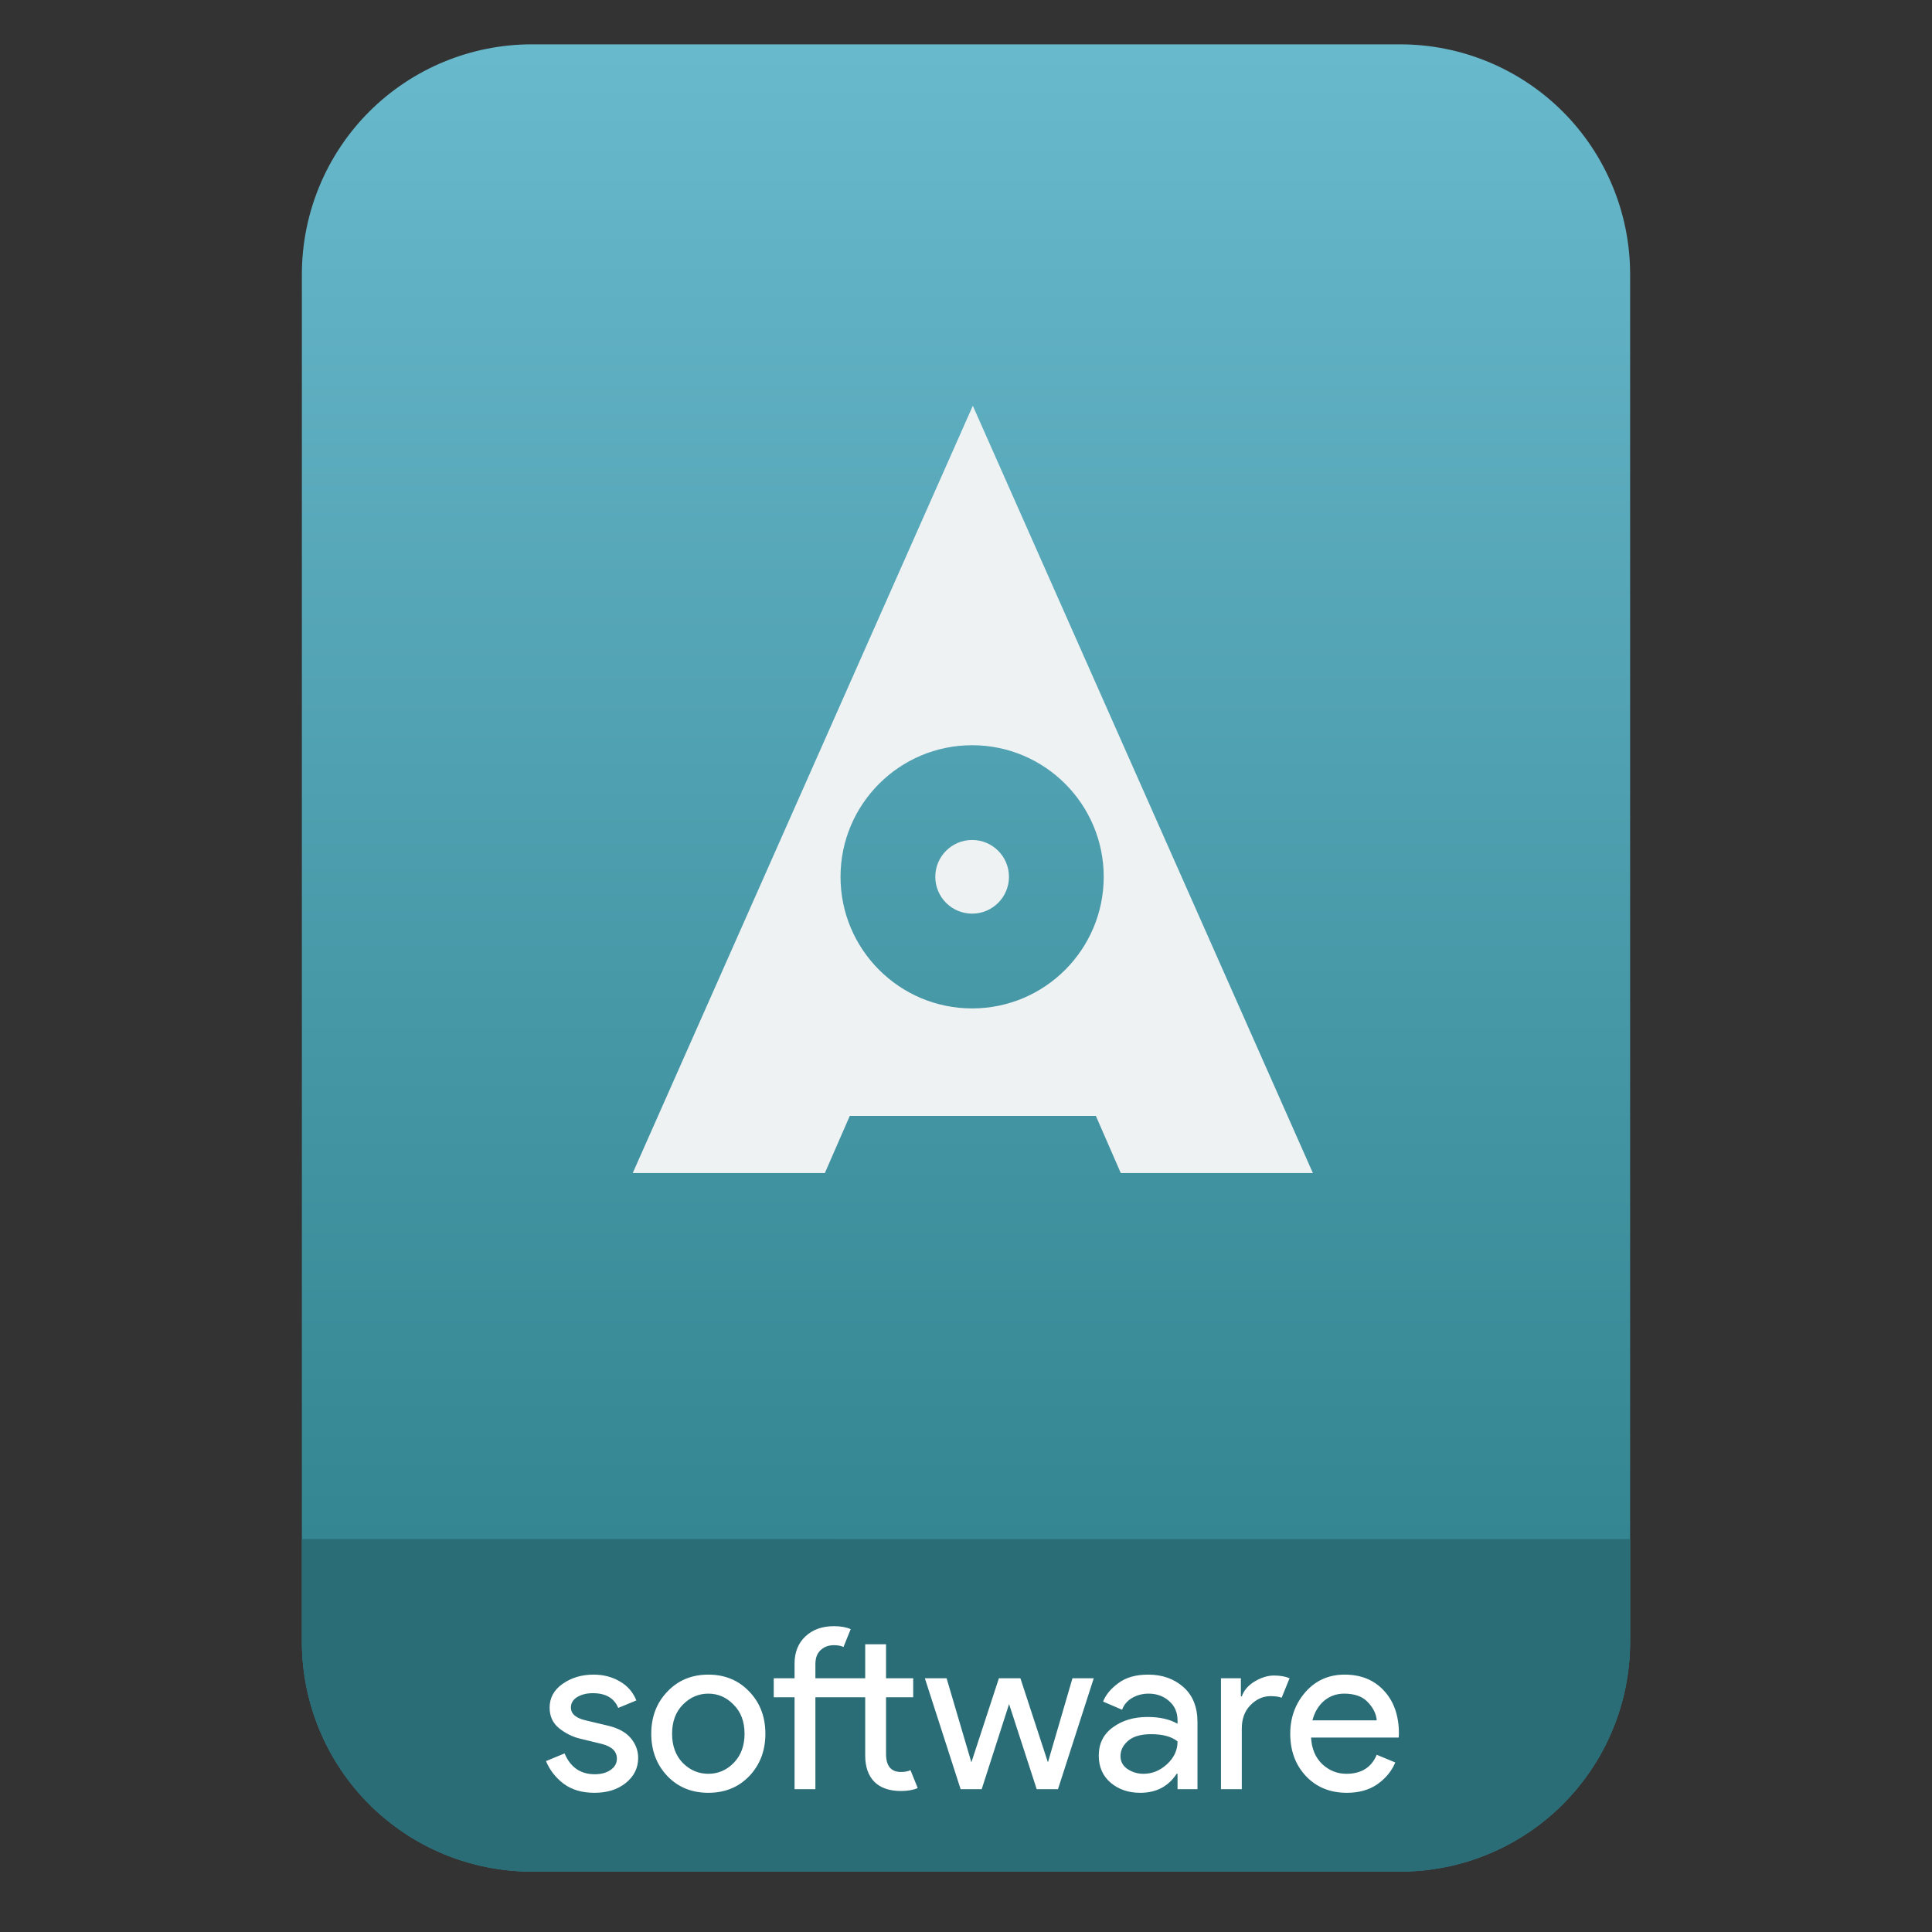 <?xml version="1.0" encoding="UTF-8" standalone="no"?>
<svg
   style="clip-rule:evenodd;fill-rule:evenodd;stroke-linejoin:round;stroke-miterlimit:2"
   viewBox="0 0 64 64"
   version="1.1"
   id="svg17"
   sodipodi:docname="application-software.svg"
   inkscape:version="1.1.2 (0a00cf5339, 2022-02-04)"
   xmlns:inkscape="http://www.inkscape.org/namespaces/inkscape"
   xmlns:sodipodi="http://sodipodi.sourceforge.net/DTD/sodipodi-0.dtd"
   xmlns:xlink="http://www.w3.org/1999/xlink"
   xmlns="http://www.w3.org/2000/svg"
   xmlns:svg="http://www.w3.org/2000/svg">
  <rect x="0" y="0" width="64" height="64" fill="#333333" stroke="none"/>
  <sodipodi:namedview
     id="namedview19"
     pagecolor="#ffffff"
     bordercolor="#666666"
     borderopacity="1.0"
     inkscape:pageshadow="2"
     inkscape:pageopacity="0.0"
     inkscape:pagecheckerboard="0"
     showgrid="false"
     inkscape:zoom="10.671875"
     inkscape:cx="35.654466"
     inkscape:cy="32"
     inkscape:window-width="945"
     inkscape:window-height="1026"
     inkscape:window-x="965"
     inkscape:window-y="44"
     inkscape:window-maximized="1"
     inkscape:current-layer="svg17" />
  <path
     id="path2"
     style="fill:url(#linearGradient5164)"
     d="M 17.617 1.469 C 15.597 1.469 13.659 2.271 12.23 3.699 C 10.802 5.128 10 7.068 10 9.088 L 10 14.135 L 10 54.383 C 10 56.403 10.802 58.341 12.23 59.77 C 13.659 61.198 15.597 62 17.617 62 L 46.383 62 C 48.403 62 50.341 61.198 51.77 59.77 C 53.198 58.341 54 56.403 54 54.383 L 54 14.135 L 54 9.088 C 54 7.068 53.198 5.128 51.77 3.699 C 50.341 2.271 48.403 1.469 46.383 1.469 L 38.66 1.469 L 25.34 1.469 L 17.617 1.469 z " />
  <path
     id="path914"
     style="clip-rule:evenodd;fill:#2a6d77;fill-opacity:1;fill-rule:evenodd;stroke-width:1;stroke-linejoin:round;stroke-miterlimit:2"
     d="m 10,50.982 v 3.4 c 0,2.02 0.802,3.958 2.23,5.387 C 13.659,61.198 15.597,62 17.617,62 h 28.766 c 2.02,0 3.958,-0.802 5.387,-2.23 C 53.198,58.341 54,56.403 54,54.383 v -3.4 z" />
  <path
     d="m37.771 59.389c-0.39 0-0.718-0.112-0.983-0.337-0.26-0.225-0.39-0.523-0.39-0.893 0-0.4 0.155-0.712 0.465-0.937 0.31-0.23 0.693-0.345 1.148-0.345 0.405 0 0.737 0.075 0.997 0.225v-0.105c0-0.27-0.092-0.485-0.277-0.645-0.185-0.165-0.413-0.248-0.683-0.248-0.2 0-0.382 0.048-0.547 0.143-0.16 0.095-0.27 0.225-0.33 0.39l-0.63-0.27c0.085-0.22 0.252-0.423 0.502-0.608 0.25-0.19 0.58-0.285 0.99-0.285 0.47 0 0.86 0.138 1.17 0.413s0.465 0.662 0.465 1.162v2.22h-0.66v-0.51h-0.03c-0.275 0.42-0.677 0.63-1.207 0.63zm-18.079 0c-0.41 0-0.75-0.1-1.02-0.3-0.265-0.2-0.46-0.45-0.585-0.75l0.615-0.255c0.195 0.46 0.528 0.69 0.998 0.69 0.215 0 0.39-0.047 0.525-0.142 0.14-0.095 0.21-0.22 0.21-0.375 0-0.24-0.168-0.403-0.503-0.488l-0.742-0.18c-0.235-0.06-0.458-0.172-0.668-0.337-0.21-0.17-0.315-0.398-0.315-0.683 0-0.325 0.143-0.587 0.428-0.787 0.29-0.205 0.632-0.308 1.027-0.308 0.325 0 0.615 0.075 0.87 0.225 0.255 0.145 0.438 0.355 0.548 0.63l-0.6 0.248c-0.135-0.325-0.415-0.488-0.84-0.488-0.205 0-0.378 0.043-0.518 0.128s-0.21 0.2-0.21 0.345c0 0.21 0.163 0.352 0.488 0.427l0.727 0.173c0.345 0.08 0.6 0.217 0.765 0.412s0.248 0.415 0.248 0.66c0 0.33-0.135 0.605-0.405 0.825s-0.618 0.33-1.043 0.33zm24.924 0c-0.555 0-1.007-0.185-1.357-0.555-0.345-0.37-0.518-0.837-0.518-1.402 0-0.535 0.168-0.995 0.503-1.38 0.34-0.385 0.772-0.578 1.297-0.578 0.545 0 0.98 0.178 1.305 0.533 0.33 0.355 0.495 0.83 0.495 1.425l-7e-3 0.127h-2.903c0.02 0.37 0.143 0.663 0.368 0.878 0.23 0.215 0.497 0.322 0.802 0.322 0.495 0 0.83-0.21 1.005-0.63l0.615 0.255c-0.12 0.285-0.317 0.525-0.592 0.72-0.275 0.19-0.613 0.285-1.013 0.285zm-22.509-3.352c0.355-0.375 0.807-0.563 1.357-0.563s1.003 0.188 1.358 0.563c0.355 0.37 0.532 0.835 0.532 1.395s-0.177 1.027-0.532 1.402c-0.355 0.37-0.808 0.555-1.358 0.555s-1.002-0.185-1.357-0.555c-0.355-0.375-0.533-0.842-0.533-1.402s0.178-1.025 0.533-1.395zm7.739 3.292c-0.385 0-0.68-0.102-0.885-0.307-0.2-0.205-0.3-0.495-0.3-0.87v-1.928h-1.65v3.045h-0.69v-3.045h-0.69v-0.63h0.69v-0.487c0-0.375 0.12-0.675 0.36-0.9s0.555-0.338 0.945-0.338c0.22 0 0.405 0.033 0.555 0.098l-0.24 0.592c-0.08-0.04-0.185-0.06-0.315-0.06-0.18 0-0.328 0.055-0.443 0.165-0.115 0.105-0.172 0.26-0.172 0.465v0.465h1.65v-1.125h0.69v1.125h0.9v0.63h-0.9v1.875c0 0.4 0.165 0.6 0.495 0.6 0.125 0 0.23-0.02 0.315-0.06l0.24 0.593c-0.15 0.065-0.335 0.097-0.555 0.097zm11.29-0.06h-0.69v-3.675h0.66v0.6h0.03c0.07-0.2 0.213-0.365 0.428-0.495 0.22-0.13 0.432-0.195 0.637-0.195s0.378 0.03 0.518 0.09l-0.263 0.645c-0.09-0.035-0.212-0.052-0.367-0.052-0.25 0-0.473 0.1-0.668 0.3-0.19 0.195-0.285 0.452-0.285 0.772v2.01zm-6.089 0h-0.705l-0.915-2.82-0.907 2.82h-0.698l-1.185-3.675h0.72l0.818 2.775h7e-3l0.908-2.775h0.712l0.908 2.775h7e-3l0.81-2.775h0.705l-1.185 3.675zm2.836-0.51c0.285 0 0.543-0.105 0.773-0.315 0.235-0.215 0.352-0.467 0.352-0.757-0.195-0.16-0.487-0.24-0.877-0.24-0.335 0-0.588 0.072-0.758 0.217s-0.255 0.315-0.255 0.51c0 0.18 0.078 0.323 0.233 0.428s0.332 0.157 0.532 0.157zm-15.266-0.36c0.24 0.24 0.522 0.36 0.847 0.36s0.605-0.12 0.84-0.36c0.24-0.245 0.36-0.567 0.36-0.967s-0.12-0.72-0.36-0.96c-0.235-0.245-0.515-0.368-0.84-0.368s-0.607 0.123-0.847 0.368c-0.235 0.24-0.353 0.56-0.353 0.96s0.118 0.722 0.353 0.967zm22.989-1.41c-0.015-0.21-0.112-0.41-0.292-0.6-0.175-0.19-0.438-0.285-0.788-0.285-0.255 0-0.477 0.08-0.667 0.24-0.185 0.16-0.313 0.375-0.383 0.645h2.13z"
     style="fill-rule:nonzero;fill:white"
     id="path4" />
  <g
     transform="matrix(.914 0 0 .914 10.29 7.337)"
     id="g8">
    <path
       d="m36.325 34.488h-6.962l-0.903-2.07h-8.92l-0.903 2.07h-6.963l12.326-27.809 12.325 27.809zm-12.35-15.506c2.632 0 4.769 2.137 4.769 4.769 0 2.633-2.137 4.77-4.769 4.77-2.633 0-4.77-2.137-4.77-4.77 0-2.632 2.137-4.769 4.77-4.769zm0 3.434c0.737 0 1.335 0.598 1.335 1.335s-0.598 1.335-1.335 1.335-1.335-0.598-1.335-1.335 0.598-1.335 1.335-1.335z"
       style="fill:rgb(239,242,243)"
       id="path6" />
  </g>
  <defs
     id="defs15">
    <linearGradient
       id="_Linear1"
       x2="1"
       gradientTransform="matrix(0,-49.619,49.619,0,542.33,51.088)"
       gradientUnits="userSpaceOnUse">
      <stop
         style="stop-color:rgb(52,134,146)"
         offset="0"
         id="stop10" />
      <stop
         style="stop-color:rgb(105,185,205)"
         offset="1"
         id="stop12" />
    </linearGradient>
    <linearGradient
       inkscape:collect="always"
       xlink:href="#_Linear1"
       id="linearGradient5164"
       gradientUnits="userSpaceOnUse"
       gradientTransform="matrix(0,-49.619,49.619,0,542.33,51.088)"
       x2="1" />
  </defs>
</svg>
